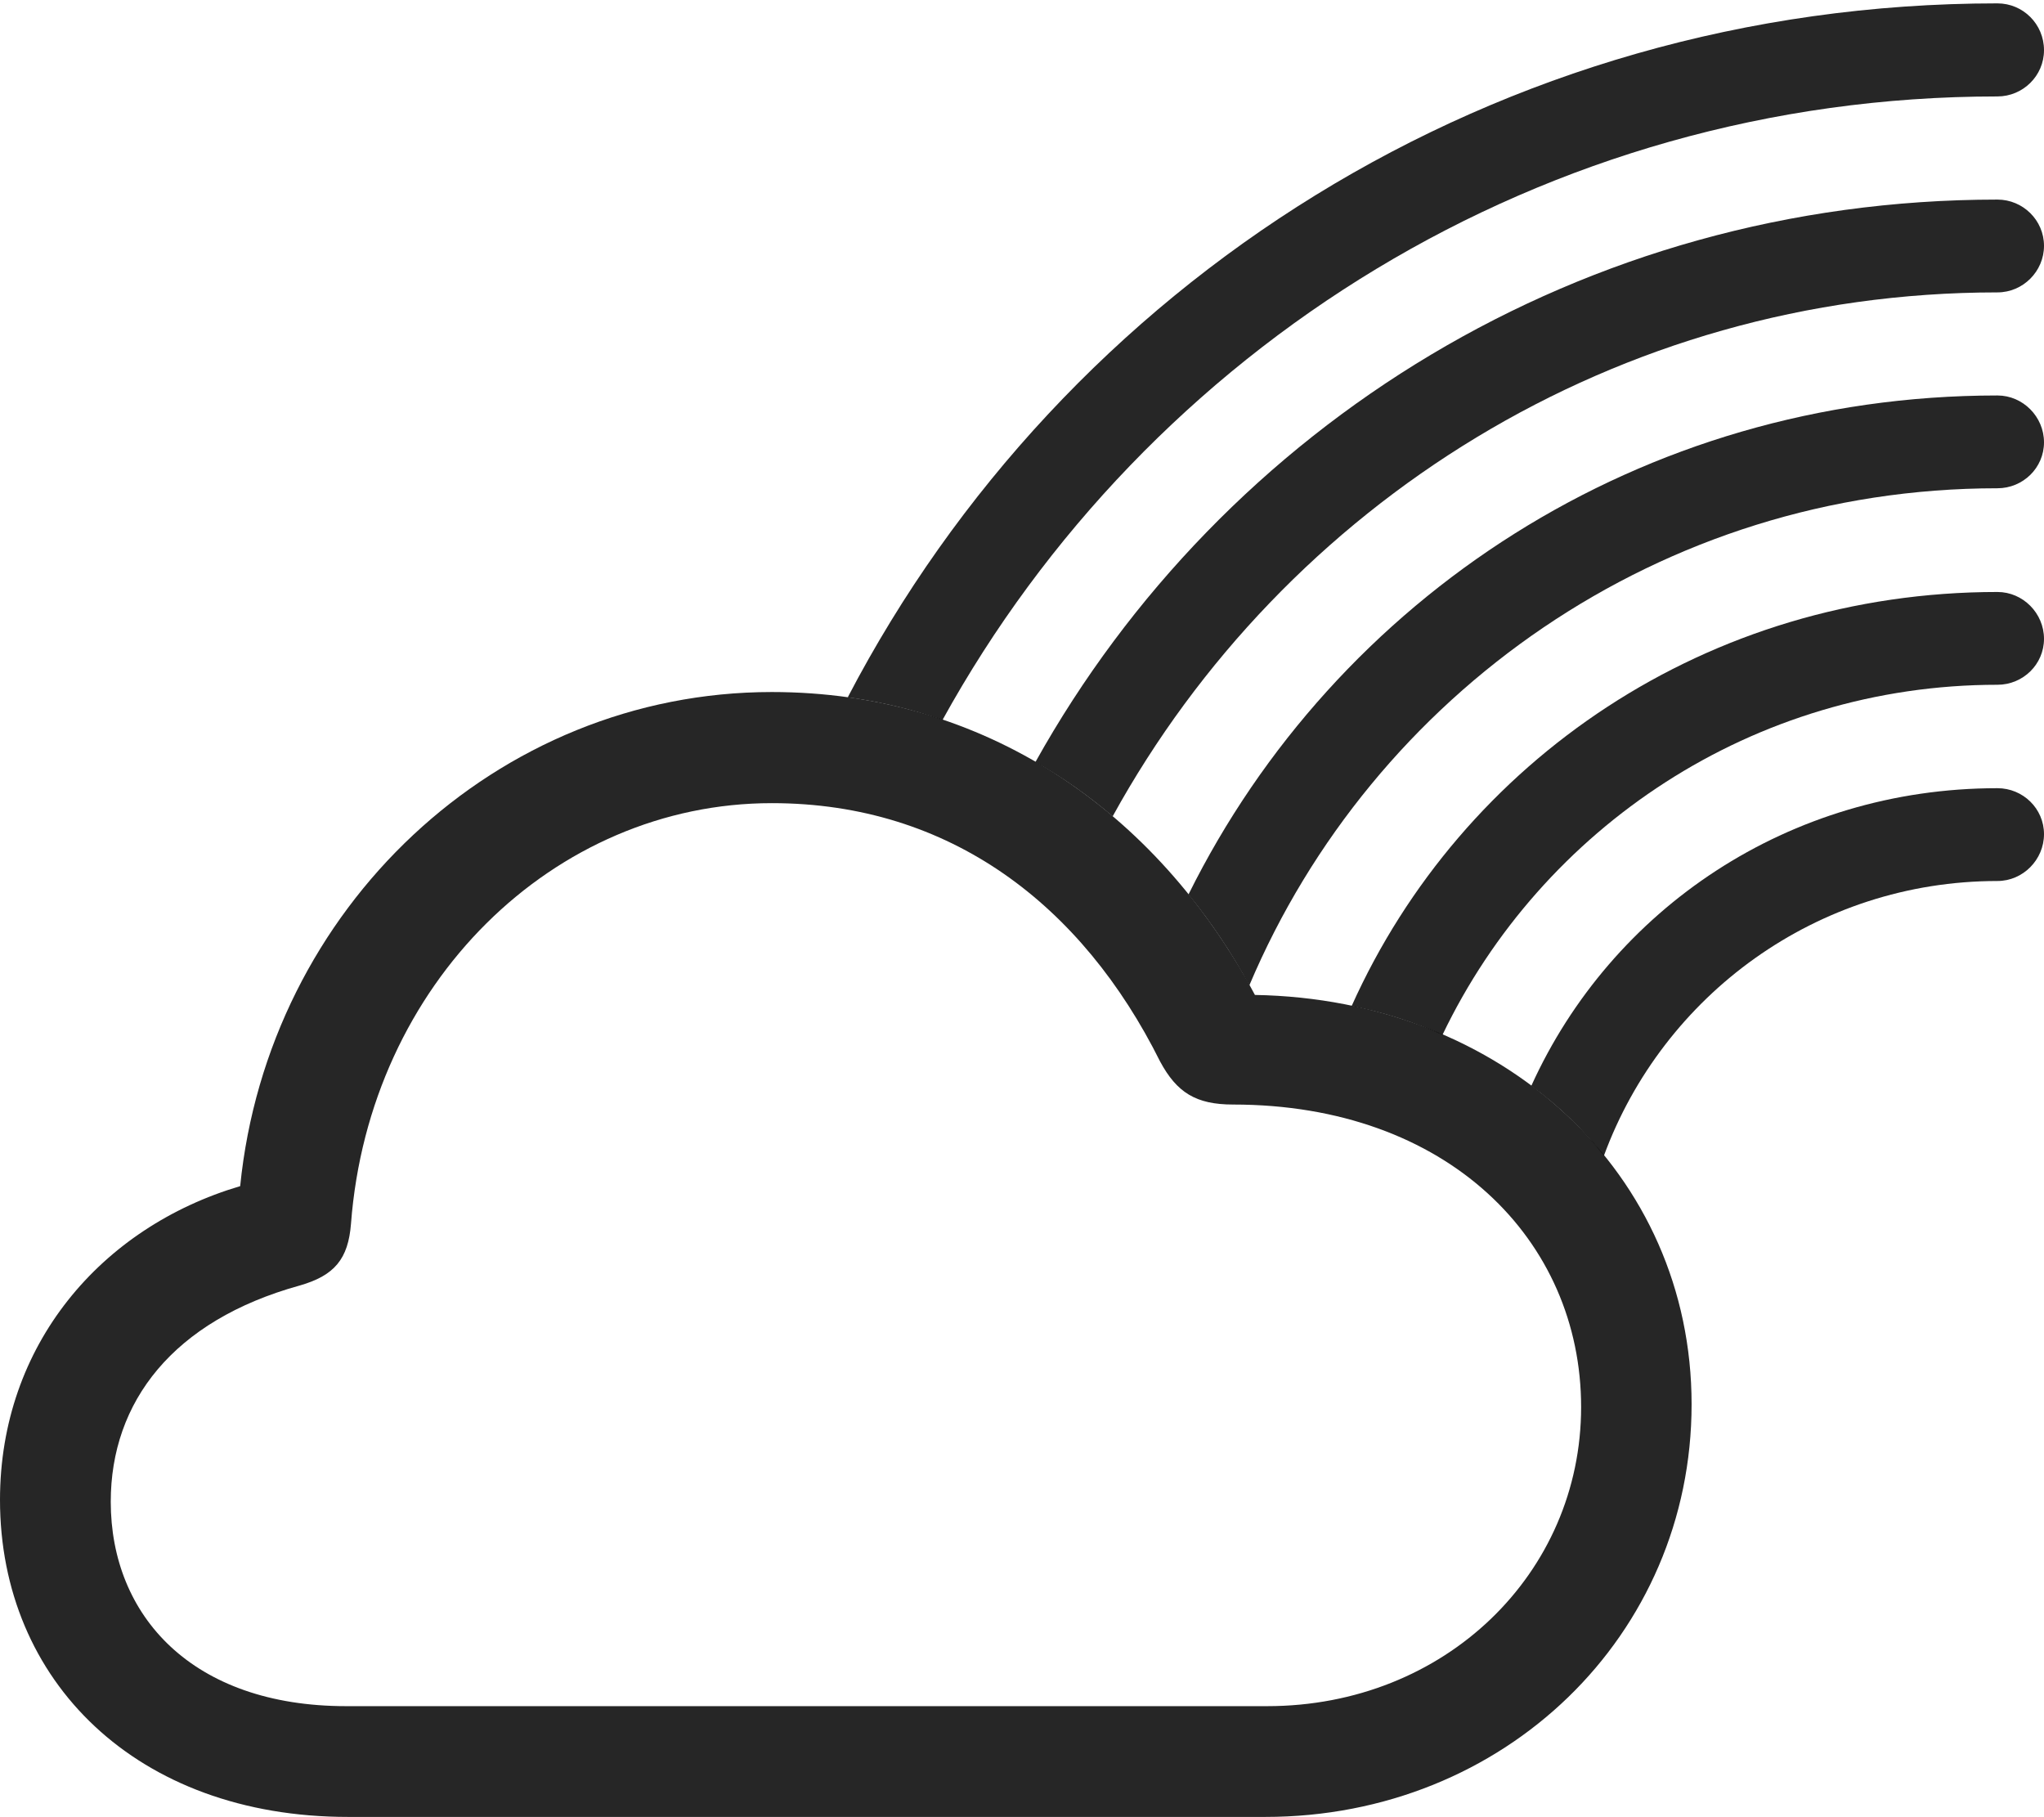 <?xml version="1.0" encoding="UTF-8"?>
<!--Generator: Apple Native CoreSVG 232.5-->
<!DOCTYPE svg
PUBLIC "-//W3C//DTD SVG 1.1//EN"
       "http://www.w3.org/Graphics/SVG/1.1/DTD/svg11.dtd">
<svg version="1.1" xmlns="http://www.w3.org/2000/svg" xmlns:xlink="http://www.w3.org/1999/xlink" width="111.565" height="99.155">
 <g>
  <rect height="99.155" opacity="0" width="111.565" x="0" y="0"/>
  <path d="M111.565 45.522C111.565 46.916 110.418 48.079 109.024 48.079C99.154 48.079 90.766 54.318 87.544 63.071C86.414 61.637 85.081 60.359 83.583 59.254C87.965 49.602 97.629 43.014 109.024 43.014C110.418 43.014 111.565 44.127 111.565 45.522Z" fill="#000000" fill-opacity="0.85"/>
  <path d="M111.565 34.862C111.565 36.257 110.418 37.37 109.024 37.37C95.7 37.37 84.153 45.169 78.735 56.472C77.188 55.777 75.527 55.248 73.777 54.896C79.809 41.485 93.218 32.306 109.024 32.306C110.418 32.306 111.565 33.468 111.565 34.862Z" fill="#000000" fill-opacity="0.85"/>
  <path d="M111.565 24.139C111.565 25.533 110.418 26.646 109.024 26.646C90.665 26.646 74.931 37.854 68.193 53.768C67.216 51.984 66.104 50.328 64.871 48.81C72.916 32.604 89.58 21.582 109.024 21.582C110.418 21.582 111.565 22.744 111.565 24.139Z" fill="#000000" fill-opacity="0.85"/>
  <path d="M111.565 13.415C111.565 14.81 110.418 15.957 109.024 15.957C88.225 15.957 70.107 27.52 60.732 44.548C59.416 43.426 58.01 42.431 56.517 41.584C66.764 23.218 86.37 10.892 109.024 10.892C110.418 10.892 111.565 12.021 111.565 13.415Z" fill="#000000" fill-opacity="0.85"/>
  <path d="M111.565 2.74C111.565 4.135 110.418 5.263 109.024 5.263C84.226 5.263 62.639 19.004 51.446 39.286C49.796 38.71 48.066 38.299 46.272 38.053C58.058 15.476 81.652 0.184 109.024 0.184C110.418 0.184 111.565 1.312 111.565 2.74Z" fill="#000000" fill-opacity="0.85"/>
  <path d="M18.998 99.155L69.056 99.155C82.131 99.155 92.33 89.231 92.33 76.638C92.33 64.048 82.037 54.529 68.496 54.297C63.099 44.201 53.709 37.766 42.128 37.766C27.1 37.766 14.63 49.578 13.109 64.731C5.516 66.976 0 73.4 0 81.851C0 91.738 7.463 99.155 18.998 99.155ZM18.898 93.11C10.491 93.11 6.045 88.183 6.045 81.952C6.045 76.501 9.449 72.071 16.345 70.158C18.262 69.614 19.008 68.703 19.158 66.78C20.156 53.667 30.223 43.83 42.128 43.83C51.866 43.83 59.072 49.397 63.323 57.934C64.231 59.618 65.27 60.278 67.303 60.278C79.008 60.278 86.3 67.679 86.3 76.788C86.3 85.851 78.882 93.11 69.157 93.11Z" fill="#000000" fill-opacity="0.85"/>
 </g>
</svg>
